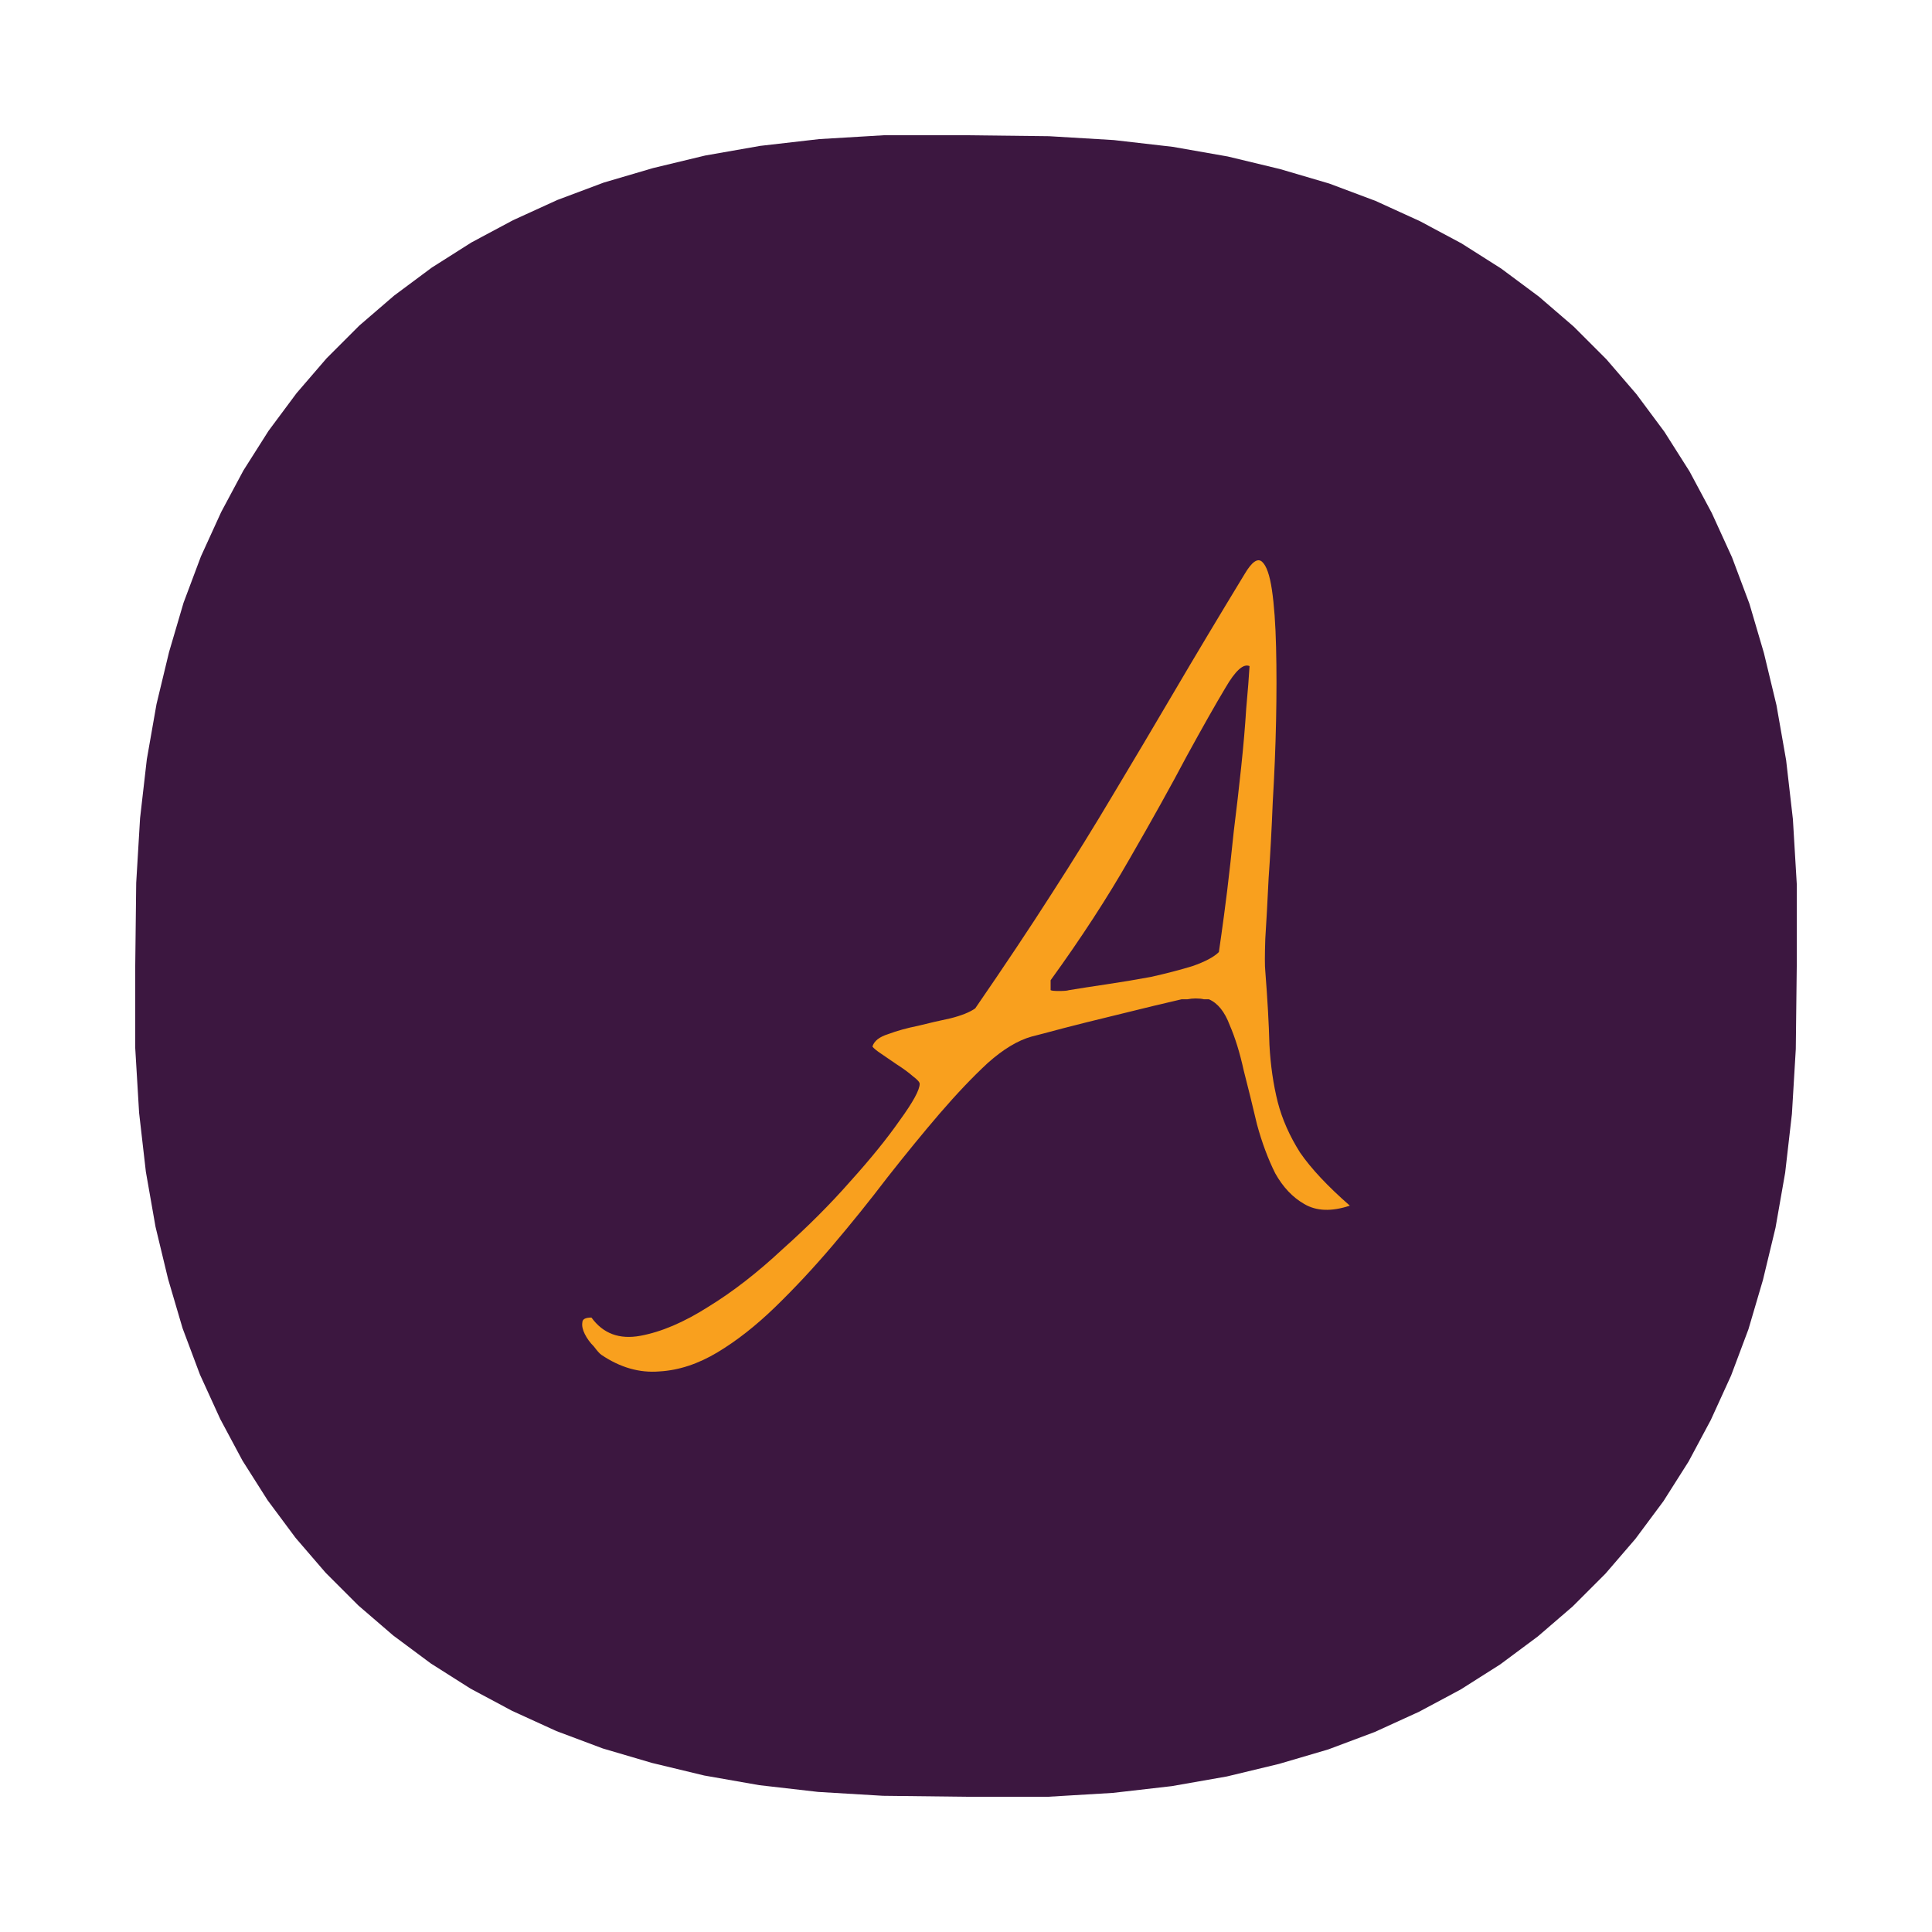 <?xml version="1.0" encoding="utf-8"?>
<!-- Generator: Adobe Illustrator 21.1.0, SVG Export Plug-In . SVG Version: 6.00 Build 0)  -->
<svg xmlns="http://www.w3.org/2000/svg" xmlns:xlink="http://www.w3.org/1999/xlink" version="1.1" id="Layer_1" x="0px" y="0px" viewBox="0 0 200 200" enable-background="new 0 0 200 200" xml:space="preserve">
<path d="M186,100l-0.1,8.6l-0.4,6.7l-0.7,6.1l-1,5.7l-1.3,5.4l-1.5,5.1l-1.8,4.8l-2.1,4.6  l-2.3,4.3l-2.6,4.1l-2.9,3.9l-3.1,3.6l-3.4,3.4l-3.6,3.1l-3.9,2.9l-4.1,2.6l-4.3,2.3l-4.6,2.1l-4.8,1.8l-5.1,1.5l-5.4,1.3l-5.7,1  l-6.1,0.7l-6.7,0.4L100,186l-8.6-0.1l-6.7-0.4l-6.1-0.7l-5.7-1l-5.4-1.3l-5.1-1.5l-4.8-1.8l-4.6-2.1l-4.3-2.3l-4.1-2.6l-3.9-2.9  l-3.6-3.1l-3.4-3.4l-3.1-3.6l-2.9-3.9l-2.6-4.1l-2.3-4.3l-2.1-4.6l-1.8-4.8l-1.5-5.1l-1.3-5.4l-1-5.7l-0.7-6.1l-0.4-6.7L14,100  l0.1-8.6l0.4-6.7l0.7-6.1l1-5.7l1.3-5.4l1.5-5.1l1.8-4.8l2.1-4.6l2.3-4.3l2.6-4.1l2.9-3.9l3.1-3.6l3.4-3.4l3.6-3.1l3.9-2.9l4.1-2.6  l4.3-2.3l4.6-2.1l4.8-1.8l5.1-1.5l5.4-1.3l5.7-1l6.1-0.7l6.7-0.4L100,14l8.6,0.1l6.7,0.4l6.1,0.7l5.7,1l5.4,1.3l5.1,1.5l4.8,1.8  l4.6,2.1l4.3,2.3l4.1,2.6l3.9,2.9l3.6,3.1l3.4,3.4l3.1,3.6l2.9,3.9l2.6,4.1l2.3,4.3l2.1,4.6l1.8,4.8l1.5,5.1l1.3,5.4l1,5.7l0.7,6.1  l0.4,6.7L186,100z" fill="#3c1740"/>
<g transform="translate(30 30) scale(0.7)">
  
  <defs id="defs134315"/>
  <linearGradient id="3d_gradient2-logo-52aa3ec2-e1d7-476f-82be-95c7e152bd00" x1="30%" y1="120%" x2="-10%" y2="30%" spreadMethod="pad">
    <stop offset="0%" stop-color="#ffffff" stop-opacity="1" id="stop134292"/>
    <stop offset="100%" stop-color="#000000" stop-opacity="1" id="stop134294"/>
  </linearGradient>
  <linearGradient id="3d_gradient3-logo-52aa3ec2-e1d7-476f-82be-95c7e152bd00" x1="30%" y1="120%" x2="-10%" y2="30%" spreadMethod="pad" gradientTransform="rotate(-30)">
    <stop offset="0%" stop-color="#ffffff" stop-opacity="1" id="stop134297"/>
    <stop offset="50%" stop-color="#cccccc" stop-opacity="1" id="stop134299"/>
    <stop offset="100%" stop-color="#000000" stop-opacity="1" id="stop134301"/>
  </linearGradient>
  <path id="path134348" style="font-style:normal;font-weight:normal;font-size:72px;line-height:1;font-family:'Nothing You Could Do';font-variant-ligatures:none;text-align:center;text-anchor:middle;fill:#f9a01e;stroke:#f9a01e;stroke-width:0;stroke-linejoin:miter;stroke-miterlimit:2" d="m 46.082,157.506 q -0.368,-0.245 -1.103,-1.226 -0.858,-0.858 -1.348,-1.839 -0.49,-0.981 -0.368,-1.716 0,-0.735 1.348,-0.735 2.574,3.555 7.232,2.697 4.658,-0.858 10.051,-4.29 5.393,-3.309 10.909,-8.457 5.638,-5.025 10.051,-10.051 4.535,-5.025 7.354,-9.07 2.942,-4.045 2.942,-5.393 0,-0.368 -0.981,-1.103 -0.981,-0.858 -2.329,-1.716 -1.226,-0.858 -2.329,-1.593 -1.103,-0.735 -1.348,-1.103 0.368,-1.226 2.329,-1.839 1.961,-0.735 4.413,-1.226 2.451,-0.613 4.78,-1.103 2.451,-0.613 3.677,-1.471 6.496,-9.438 11.276,-16.915 4.903,-7.599 9.193,-14.831 4.412,-7.354 8.948,-15.076 4.535,-7.722 10.418,-17.405 1.593,-2.697 2.574,-1.839 0.981,0.858 1.471,4.167 0.49,3.309 0.613,8.457 0.123,5.025 0,10.909 -0.123,5.883 -0.49,12.012 -0.245,6.128 -0.613,11.276 -0.245,5.148 -0.49,8.948 -0.123,3.677 0,4.78 0.49,6.251 0.613,10.909 0.245,4.535 1.226,8.457 0.981,3.8 3.309,7.477 2.451,3.555 7.354,7.844 -4.045,1.348 -6.741,-0.245 -2.574,-1.471 -4.29,-4.535 -1.593,-3.187 -2.697,-7.232 -0.981,-4.167 -1.961,-7.967 -0.858,-3.922 -2.084,-6.741 -1.103,-2.942 -3.064,-3.8 -0.123,0 -0.735,0 -0.49,-0.123 -1.226,-0.123 -0.613,0 -1.226,0.123 -0.613,0 -0.858,0 -1.103,0.245 -4.167,0.981 -2.942,0.735 -6.496,1.593 -3.555,0.858 -6.864,1.716 -3.187,0.858 -4.658,1.226 -3.064,0.858 -6.496,3.922 -3.309,3.064 -7.109,7.477 -3.677,4.29 -7.722,9.438 -3.922,5.148 -8.09,10.051 -4.167,4.903 -8.457,9.07 -4.29,4.167 -8.58,6.741 -4.29,2.574 -8.58,2.819 -4.413,0.368 -8.58,-2.451 z m 66.433,-53.931 q 0.245,0.123 1.226,0.123 1.103,0 1.471,-0.123 2.206,-0.368 5.516,-0.858 3.309,-0.49 6.619,-1.103 3.309,-0.735 6.128,-1.593 2.819,-0.981 3.922,-2.084 0,0 0.368,-2.574 0.368,-2.574 0.858,-6.496 0.49,-4.045 0.981,-8.825 0.613,-4.903 1.103,-9.56 0.49,-4.658 0.735,-8.58 0.368,-4.045 0.49,-6.251 -1.348,-0.613 -3.555,3.187 -2.206,3.677 -5.761,10.173 -3.432,6.496 -8.457,15.199 -4.903,8.58 -11.644,17.895 z" stroke-miterlimit="2"/>
</g></svg>
